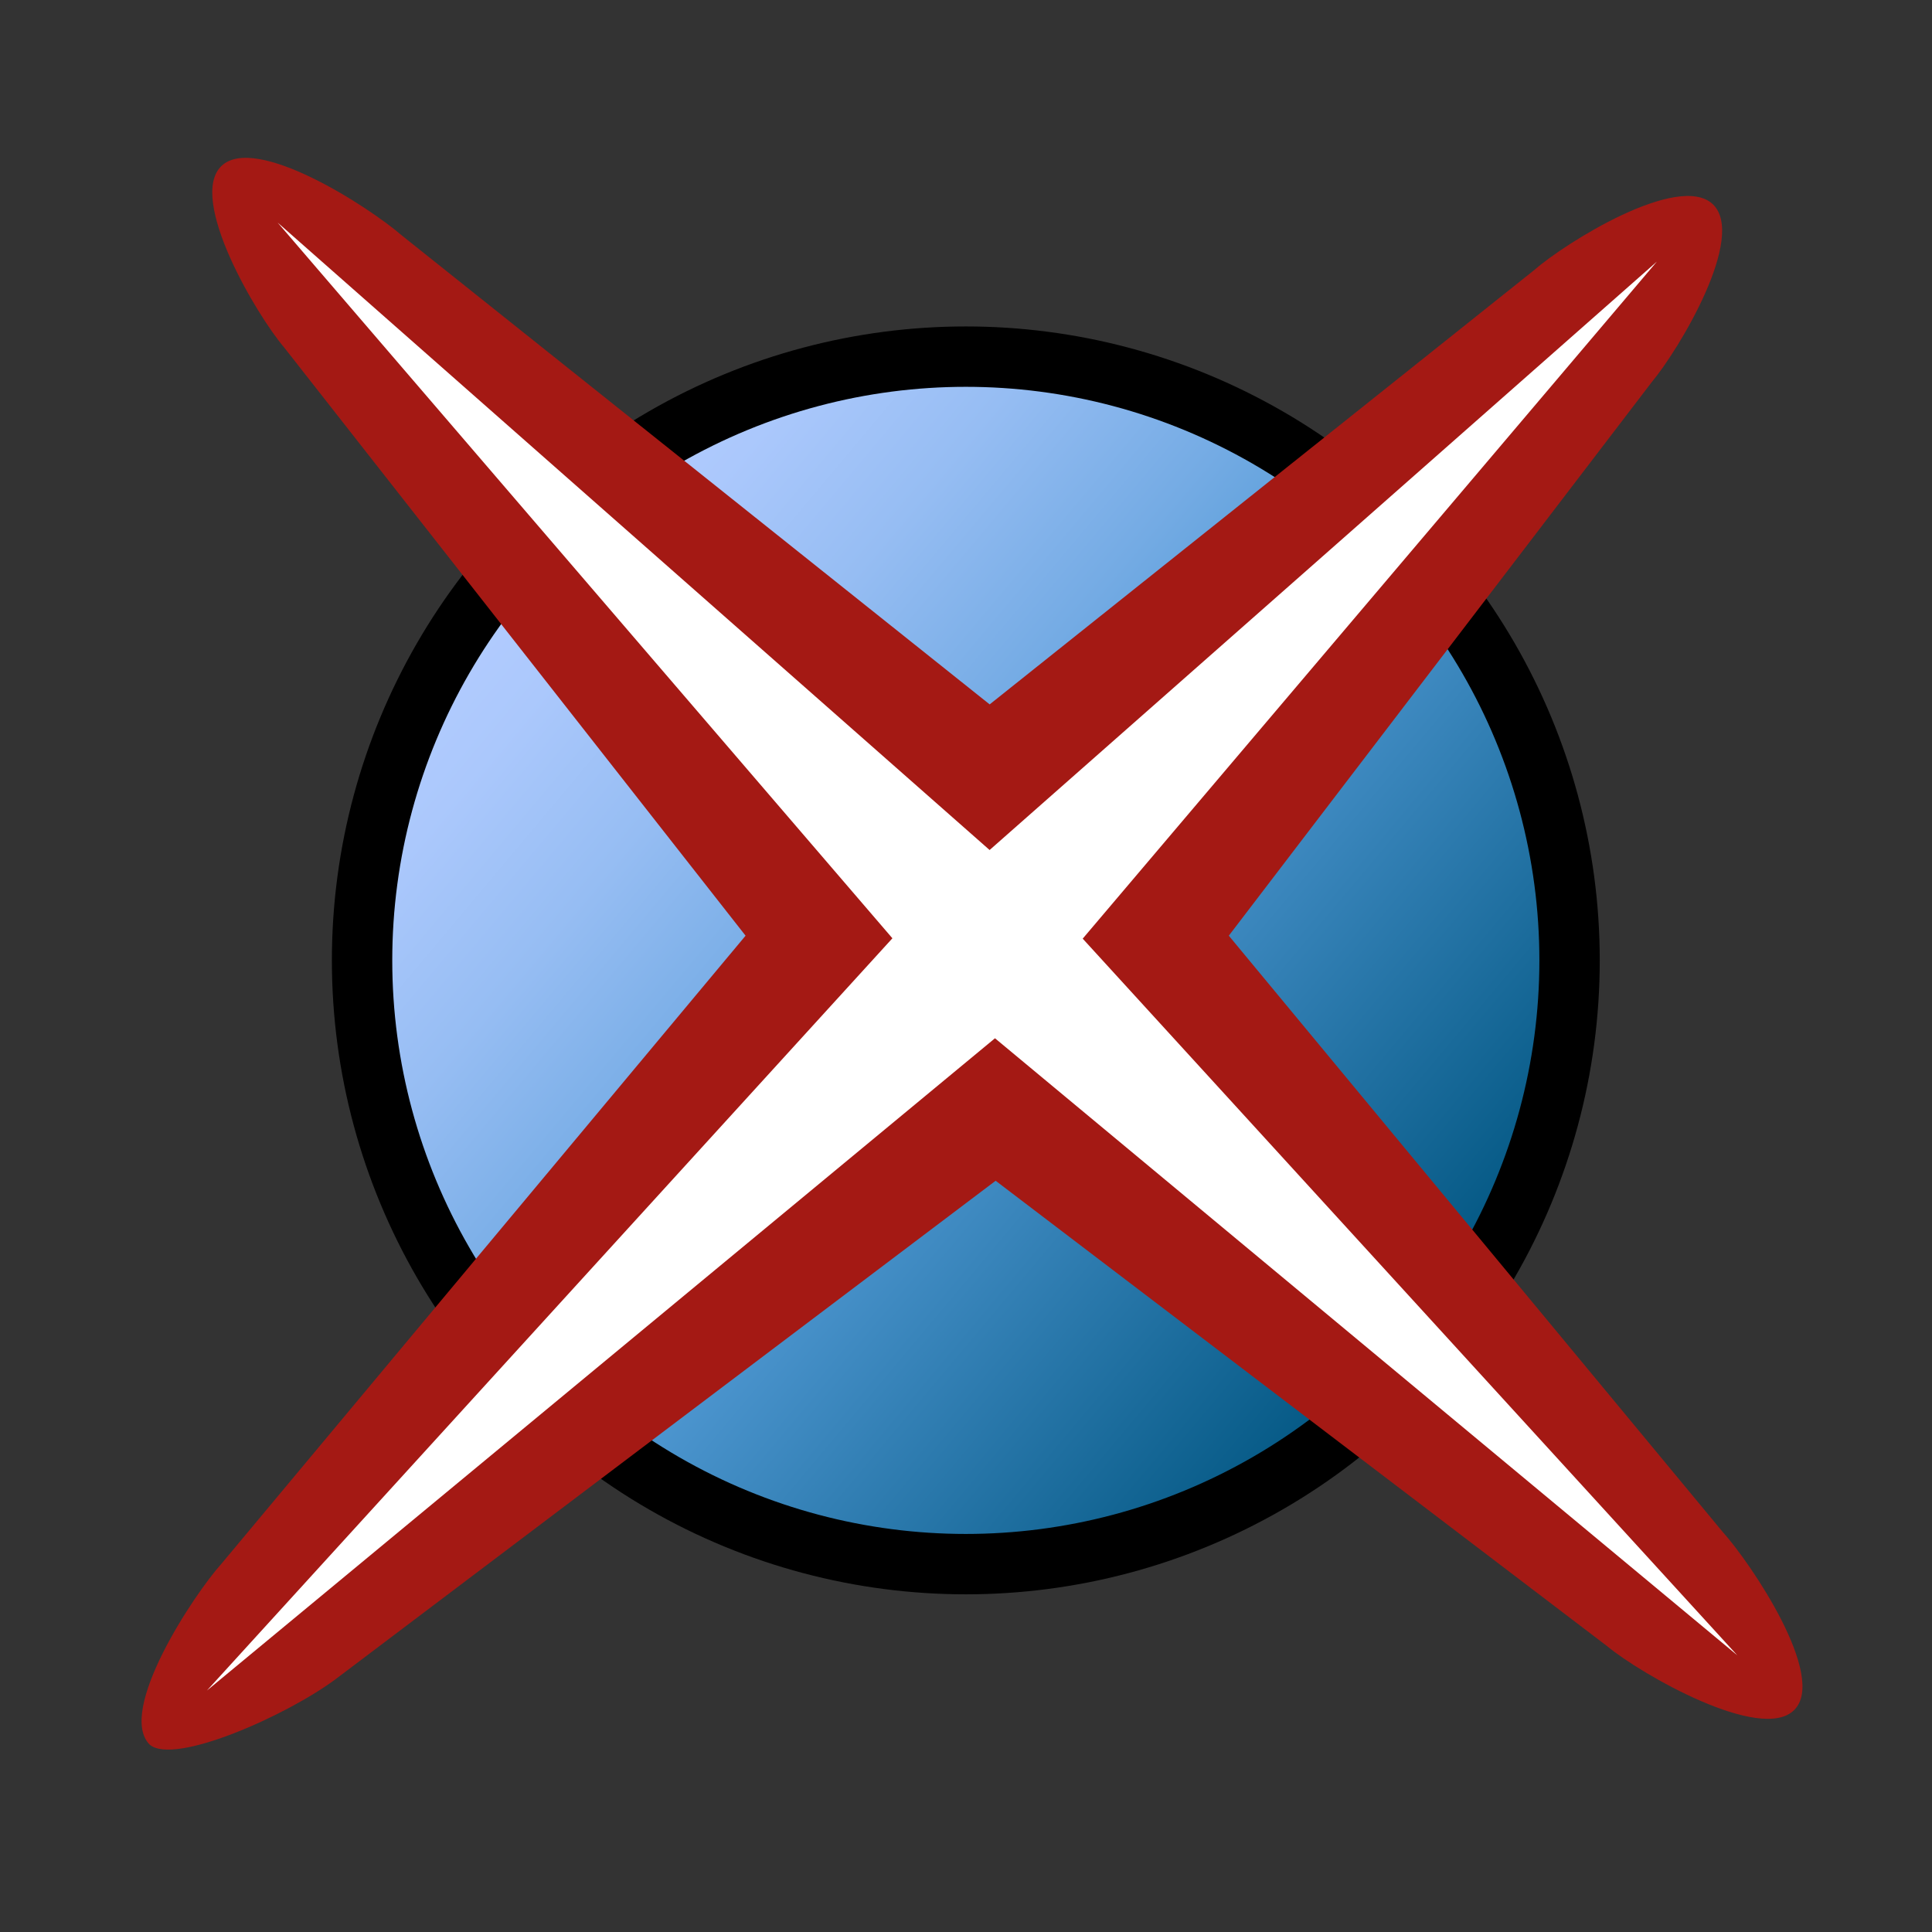 <?xml version="1.0" encoding="utf-8"?>
<!-- Generator: Adobe Illustrator 13.0.2, SVG Export Plug-In . SVG Version: 6.00 Build 14948)  -->
<svg version="1.2" baseProfile="tiny" id="Layer_6" xmlns="http://www.w3.org/2000/svg" xmlns:xlink="http://www.w3.org/1999/xlink"
	 x="0px" y="0px" width="32px" height="32px" viewBox="0 0 32 32" xml:space="preserve">
<rect x="0" y="0" width="32" height="32" fill="#333333" stroke="none"/>
<g>
	<linearGradient id="SVGID_1_" gradientUnits="userSpaceOnUse" x1="8.336" y1="9.479" x2="23.657" y2="22.335">
		<stop  offset="0" style="stop-color:#B3CCFF"/>
		<stop  offset="0.088" style="stop-color:#ABC8FC"/>
		<stop  offset="0.223" style="stop-color:#96BDF3"/>
		<stop  offset="0.387" style="stop-color:#74ABE4"/>
		<stop  offset="0.522" style="stop-color:#529AD5"/>
		<stop  offset="1" style="stop-color:#005580"/>
	</linearGradient>
	<circle fill="url(#SVGID_1_)" stroke="#000000" cx="15.997" cy="15.907" r="10"/>
	<path fill="#A41914" d="M2.479,28.896c-0.547-0.551,0.723-2.48,1.197-3.005l0,0l8.673-10.393L4.708,5.757
		c-0.46-0.539-1.602-2.468-1.04-3.008l0,0C4.232,2.21,6.116,3.431,6.652,3.897l0,0l9.74,7.77l9.011-7.187
		c0.526-0.462,2.4-1.628,2.965-1.099l0,0c0.566,0.534-0.558,2.408-1.01,2.948l0,0l-7.005,9.169l8.173,9.867
		c0.475,0.525,1.742,2.406,1.193,2.957l0,0c-0.548,0.553-2.548-0.598-3.094-1.052l0,0l-10.134-7.713L5.566,27.807
		C4.759,28.411,2.886,29.246,2.479,28.896L2.479,28.896z M16.391,14.078"/>
	<g>
		<polygon fill="#FFFFFF" points="16.391,14.079 4.599,3.687 14.781,15.541 3.427,28.001 16.48,17.197 28.775,27.417 17.933,15.547 
			27.443,4.333 		"/>
	</g>
</g>
</svg>
